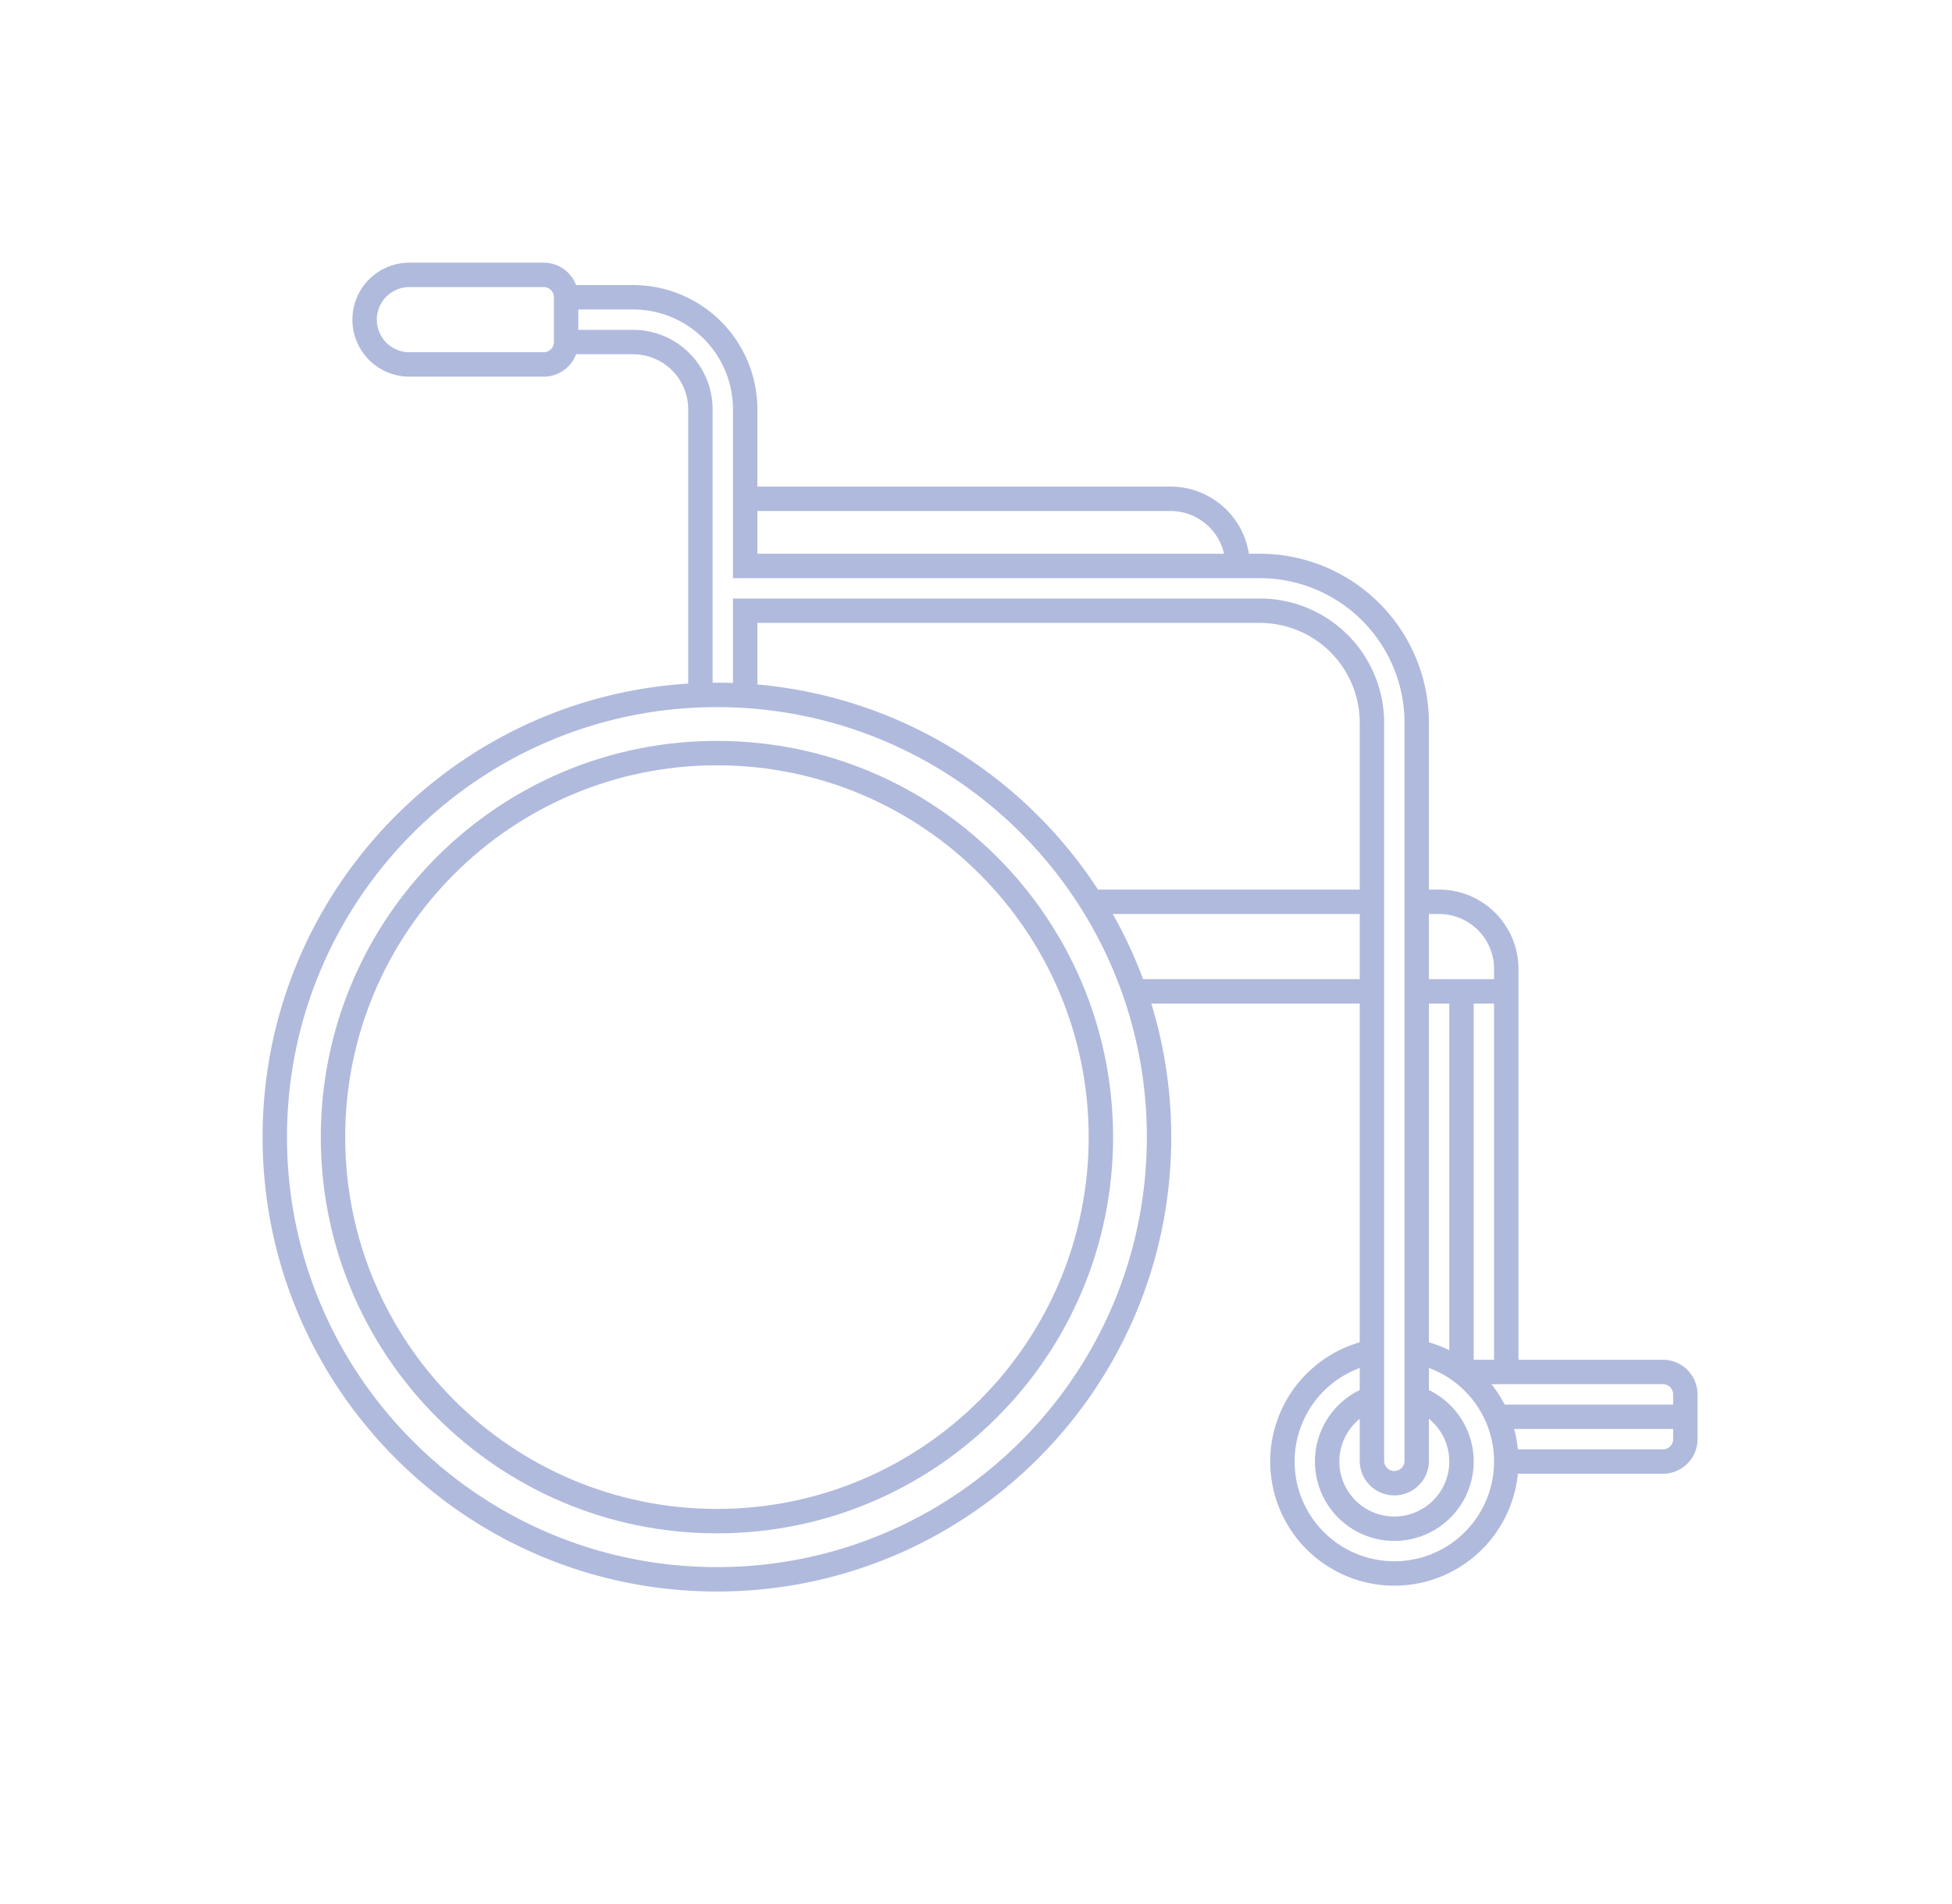 <svg width="80" height="78" viewBox="0 0 80 78" xmlns="http://www.w3.org/2000/svg">
    <g stroke="#B0BADD" fill="none" fill-rule="evenodd">
        <path d="M61.732 56.188V40.62M59.897 40.682v15.461M69.071 58.052v-.918a.918.918 0 0 0-.917-.918h-8.257M61.732 59.886h6.421c.507 0 .918-.41.918-.917v-.917h-7.72M44.726 36.951h11.457M56.167 40.62h-9.673M58.1 36.951h.88a2.751 2.751 0 0 1 2.752 2.752v.918H58.1M50.723 23.19a2.752 2.752 0 0 0-2.752-2.752H30.507"/>
        <path d="M58.07 55.393a4.587 4.587 0 1 1-1.888.008"/>
        <path d="M58.091 57.301a2.753 2.753 0 1 1-1.834-.021"/>
        <path d="M30.54 28.51v-3.486h21.1a4.593 4.593 0 0 1 4.587 4.588v30.274a.918.918 0 0 0 1.835 0V29.612a6.43 6.43 0 0 0-6.421-6.422H30.54v-6.423a4.593 4.593 0 0 0-4.587-4.587h-2.715"/>
        <path d="M23.238 14.016h2.715a2.755 2.755 0 0 1 2.752 2.752v11.706M22.283 14.933h-5.505a1.834 1.834 0 0 1 0-3.67h5.505c.507 0 .918.411.918.918v1.834c0 .507-.411.918-.918.918zM47.502 46.593c0 10.006-8.113 18.119-18.12 18.119-10.007 0-18.12-8.113-18.12-18.12 0-10.006 8.113-18.118 18.12-18.118 10.007 0 18.12 8.112 18.12 18.119z"/>
        <path d="M45.118 46.593c0 8.69-7.046 15.735-15.735 15.735-8.691 0-15.736-7.044-15.736-15.735 0-8.69 7.045-15.735 15.736-15.735 8.69 0 15.735 7.045 15.735 15.735z"/>
    </g>
</svg>
